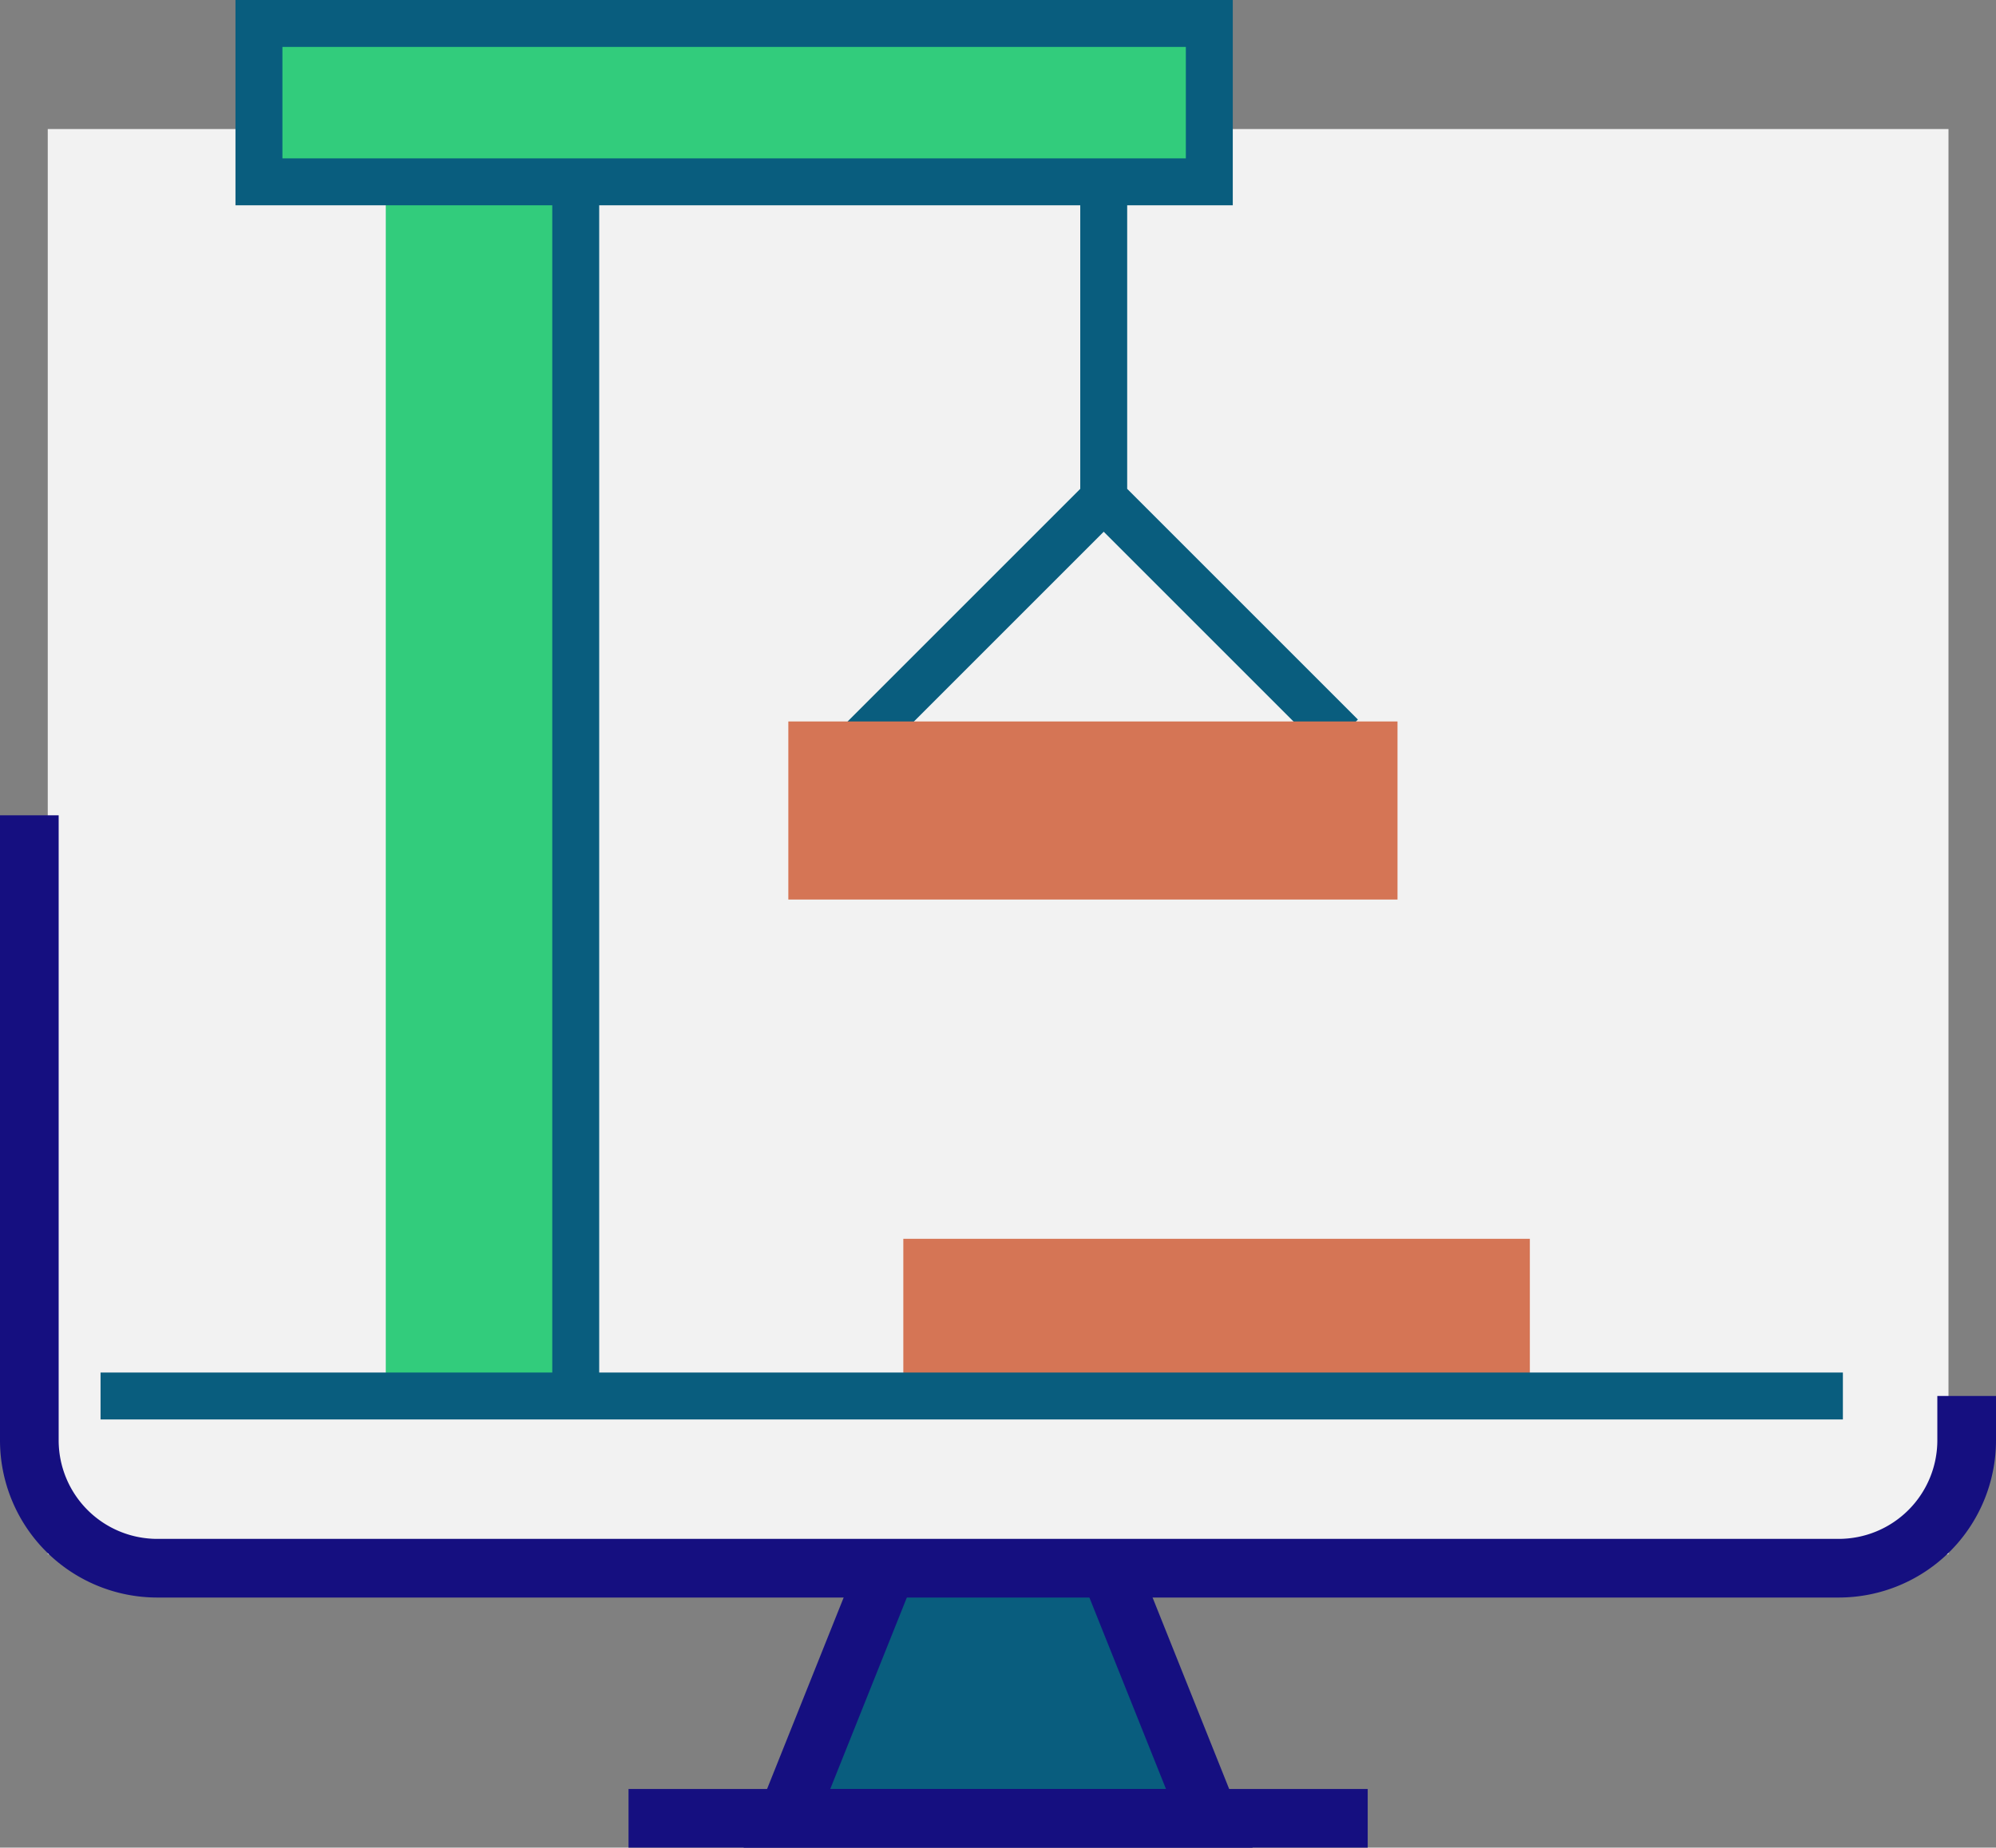<svg id="Capa_1" data-name="Capa 1" xmlns="http://www.w3.org/2000/svg" viewBox="0 0 340.24 315"><rect x="0" y="0" width="340.24" height="315" fill="#808080" stroke="none"/><defs><style>.cls-1{fill:#095d7e;}.cls-1,.cls-3,.cls-5,.cls-6,.cls-7,.cls-9{fill-rule:evenodd;}.cls-2{fill:#f2f2f2;}.cls-3,.cls-4,.cls-7,.cls-8{fill:none;}.cls-3,.cls-4{stroke:#150f80;stroke-width:10px;}.cls-3,.cls-4,.cls-7,.cls-8,.cls-9{stroke-miterlimit:10;}.cls-5{fill:#d57555;}.cls-6,.cls-9{fill:#32cc7c;}.cls-7,.cls-8,.cls-9{stroke:#095d7e;stroke-width:8px;}</style></defs><title>ico5</title><polygon class="cls-1" points="169.05 245.8 149.13 267.56 144.16 288.9 196.1 288.9 191.13 267.56 169.05 245.8 169.05 245.8 169.05 245.8"/><polygon class="cls-1" points="149.38 267.38 144.42 288.13 139.26 309.5 201 309.5 195.84 288.13 190.88 267.38 149.38 267.38 149.38 267.38"/><rect class="cls-2" x="8.14" y="22" width="324" height="243"/><path class="cls-3" d="M34.88,181.5V288A21.81,21.81,0,0,0,56.6,309.86H343.4A21.81,21.81,0,0,0,365.12,288V280.5" transform="translate(-29.88 -42.5)"/><polyline class="cls-3" points="152.14 265 134.14 310 206.14 310 188.14 265"/><line class="cls-4" x1="107.14" y1="310" x2="233.14" y2="310"/><polygon class="cls-5" points="153.98 211.2 260.78 211.2 260.78 240.58 153.98 240.58 153.98 211.2 153.98 211.2"/><polygon class="cls-6" points="65.76 33.82 94.18 33.82 94.18 240.58 65.76 240.58 65.76 33.82 65.76 33.82"/><polyline class="cls-7" points="26.14 238 98.14 238 314.14 238 17.14 238"/><line class="cls-8" x1="98.14" y1="4" x2="98.14" y2="238"/><polygon class="cls-9" points="44.14 4 206.14 4 206.14 31 188.14 31 44.14 31 44.14 4"/><polyline class="cls-7" points="188.14 31 188.14 85 228.64 125.5"/><line class="cls-8" x1="143.14" y1="130" x2="188.14" y2="85"/><polygon class="cls-5" points="134.38 123 238.22 123 238.22 153.36 134.38 153.36 134.38 123 134.38 123"/></svg>